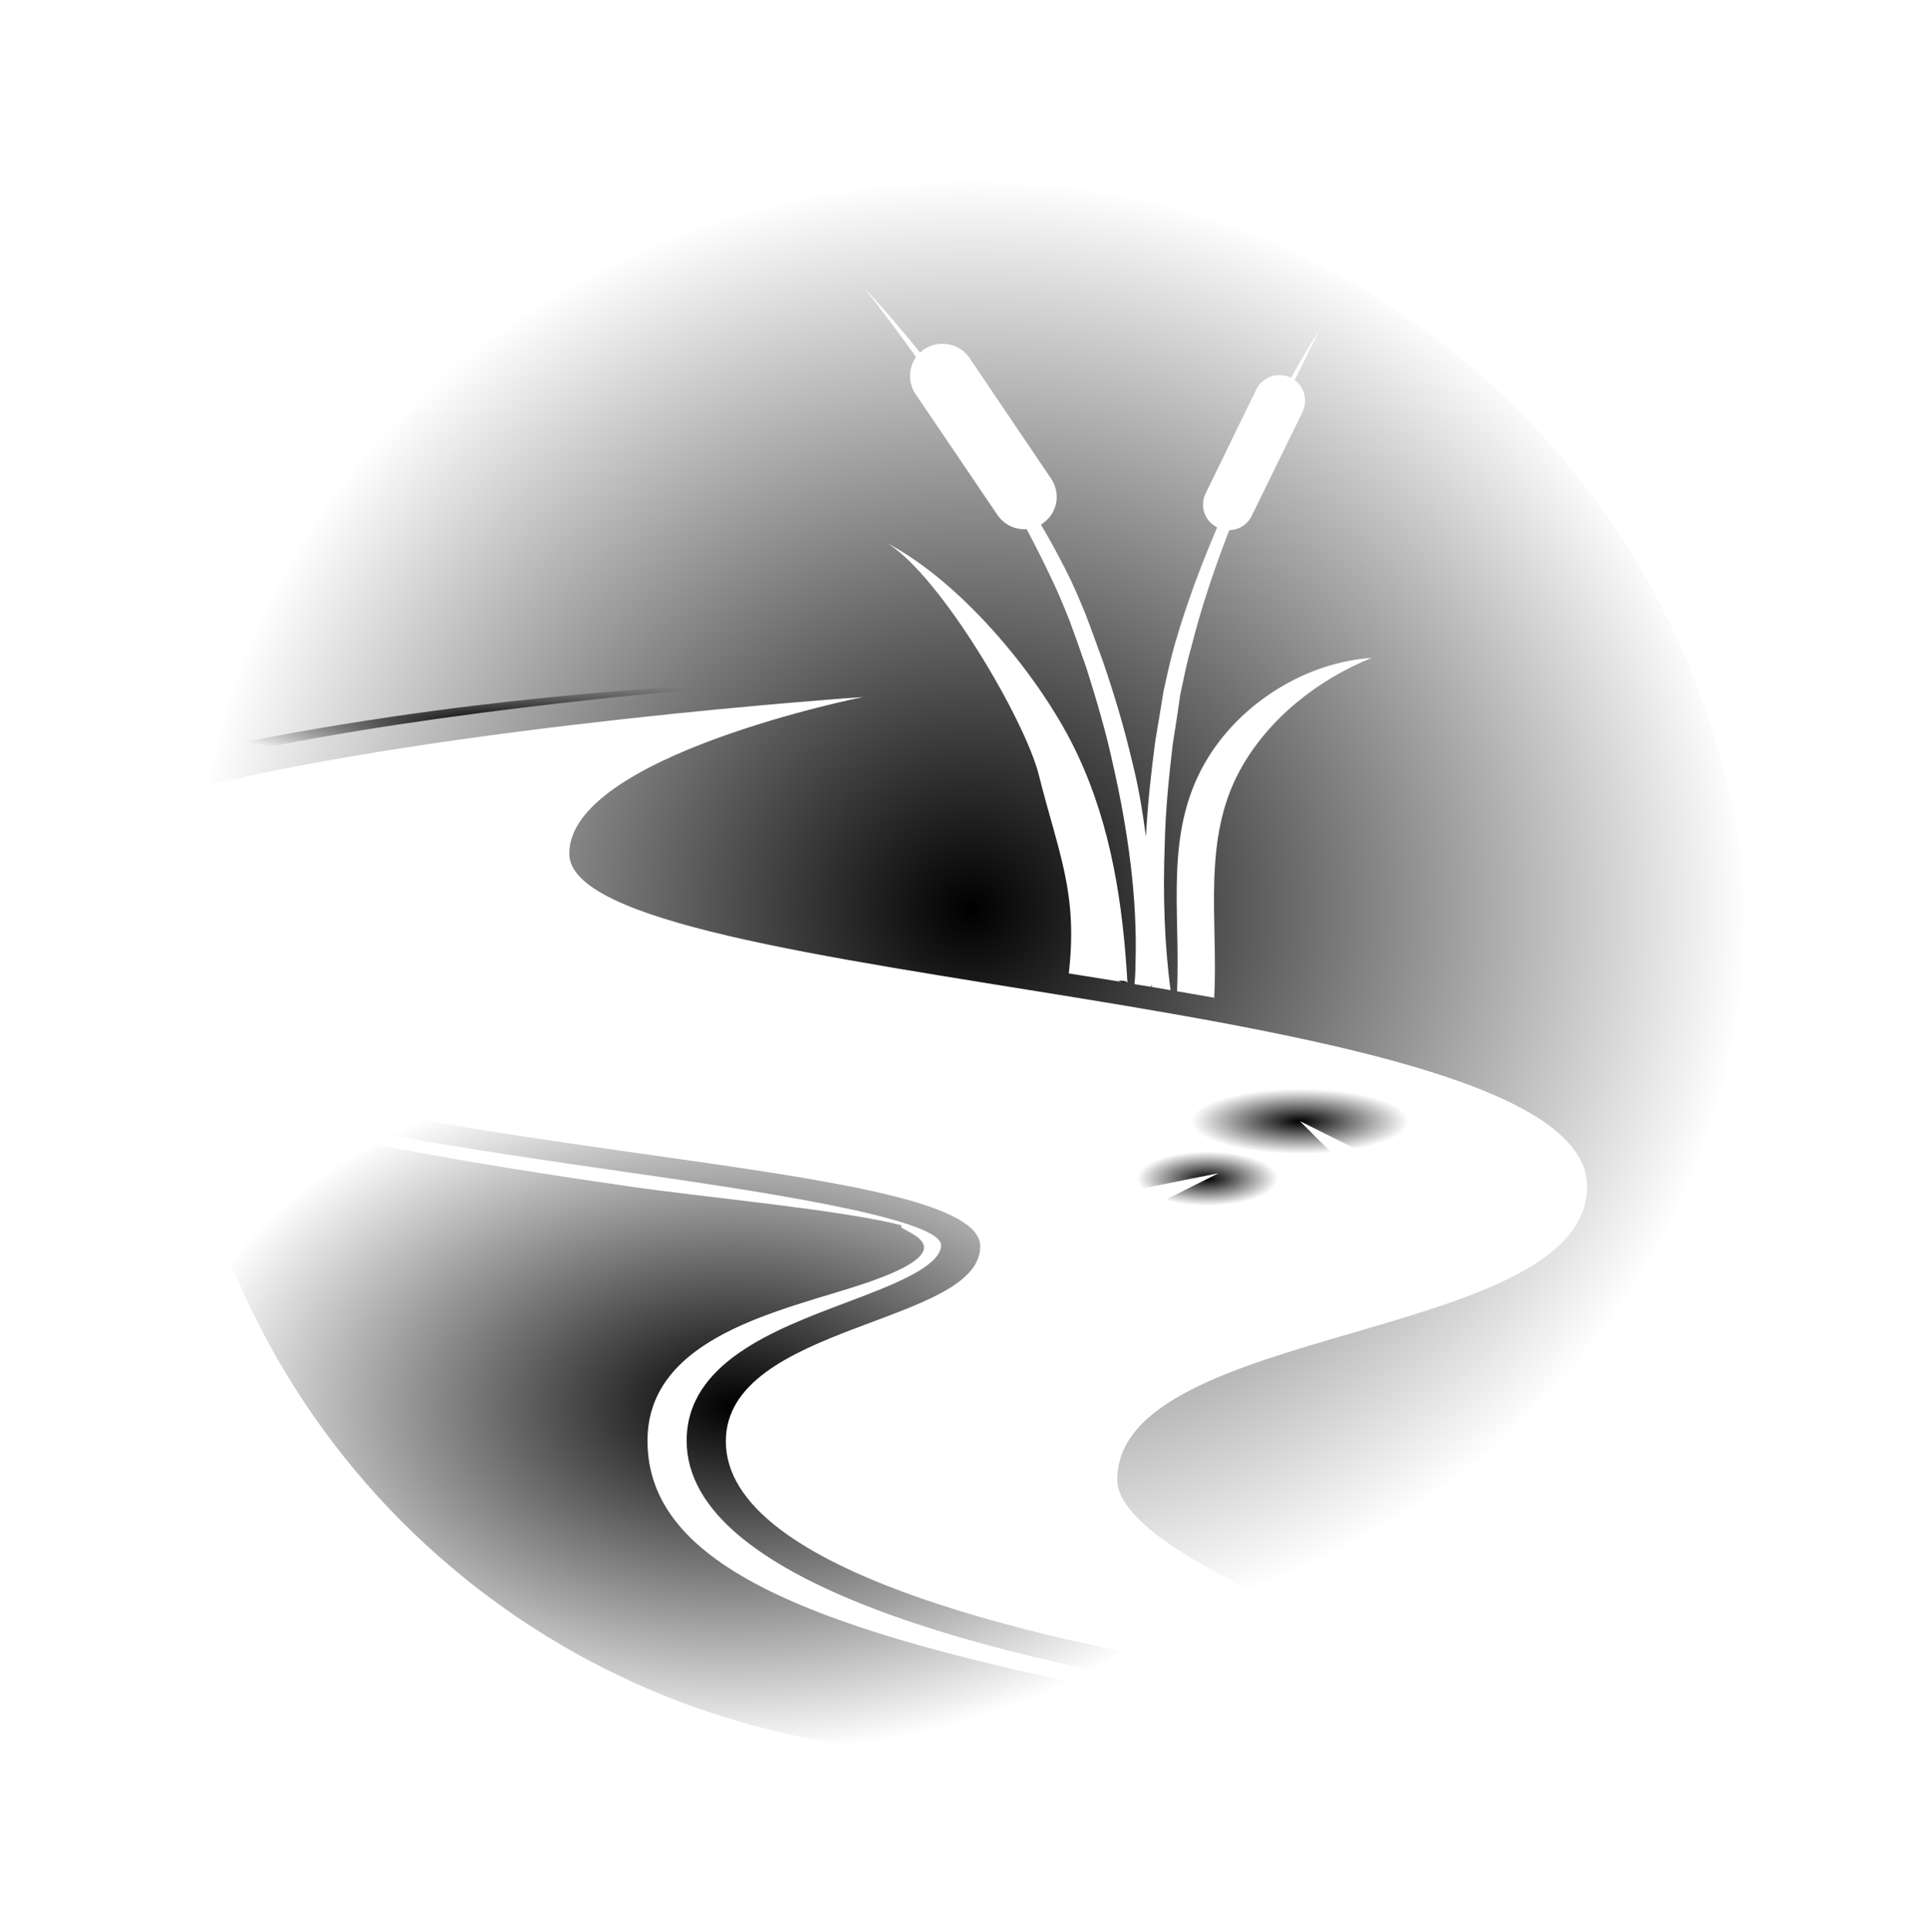 <?xml version="1.0" encoding="UTF-8" standalone="no"?>
<svg
   xmlns:dc="http://purl.org/dc/elements/1.1/"
   xmlns:cc="http://creativecommons.org/ns#"
   xmlns:rdf="http://www.w3.org/1999/02/22-rdf-syntax-ns#"
   xmlns:svg="http://www.w3.org/2000/svg"
   xmlns="http://www.w3.org/2000/svg"
   xmlns:xlink="http://www.w3.org/1999/xlink"
   xmlns:sodipodi="http://sodipodi.sourceforge.net/DTD/sodipodi-0.dtd"
   xmlns:inkscape="http://www.inkscape.org/namespaces/inkscape"
   version="1.1"
   x="0px"
   y="0px"
   viewBox="0 0 107.71 108"
   enable-background="new 0 0 100 100"
   xml:space="preserve"
   id="svg2"
   inkscape:version="0.91 r"
   sodipodi:docname="noun_22411_cc.svg"
   width="107.71"
   height="108"><defs
     id="defs22"><linearGradient
       inkscape:collect="always"
       id="linearGradient4152"><stop
         style="stop-color:#000000;stop-opacity:1;"
         offset="0"
         id="stop4154" /><stop
         style="stop-color:#000000;stop-opacity:0;"
         offset="1"
         id="stop4156" /></linearGradient><radialGradient
       inkscape:collect="always"
       xlink:href="#linearGradient4152"
       id="radialGradient4182"
       cx="24.345"
       cy="36.315"
       fx="24.345"
       fy="36.315"
       r="16.855"
       gradientTransform="matrix(1,0,0,0.135,3.71,35.413)"
       gradientUnits="userSpaceOnUse" /><radialGradient
       inkscape:collect="always"
       xlink:href="#linearGradient4152"
       id="radialGradient4184"
       cx="59.068"
       cy="50.885"
       fx="59.068"
       fy="50.885"
       r="0.242"
       gradientTransform="matrix(1,0,0,0.268,3.71,41.251)"
       gradientUnits="userSpaceOnUse" /><radialGradient
       inkscape:collect="always"
       xlink:href="#linearGradient4152"
       id="radialGradient4186"
       cx="50.56"
       cy="46.84"
       fx="50.56"
       fy="46.84"
       r="43.44"
       gradientTransform="matrix(1,0,0,0.94,3.71,6.804)"
       gradientUnits="userSpaceOnUse" /><radialGradient
       inkscape:collect="always"
       xlink:href="#linearGradient4152"
       id="radialGradient4188"
       cx="68.955"
       cy="58.669"
       fx="68.955"
       fy="58.669"
       r="6.075"
       gradientTransform="matrix(1,0,0,0.3,3.71,45.088)"
       gradientUnits="userSpaceOnUse" /><radialGradient
       inkscape:collect="always"
       xlink:href="#linearGradient4152"
       id="radialGradient4190"
       cx="63.78"
       cy="61.89"
       fx="63.78"
       fy="61.89"
       r="3.95"
       gradientTransform="matrix(1,0,0,0.385,3.71,42.064)"
       gradientUnits="userSpaceOnUse" /><radialGradient
       inkscape:collect="always"
       xlink:href="#linearGradient4152"
       id="radialGradient4192"
       cx="37.335"
       cy="74.62"
       fx="37.335"
       fy="74.62"
       r="31.045"
       gradientTransform="matrix(1,0,0,0.624,3.71,32.038)"
       gradientUnits="userSpaceOnUse" /></defs><sodipodi:namedview
     pagecolor="#ffffff"
     bordercolor="#666666"
     borderopacity="1"
     objecttolerance="10"
     gridtolerance="10"
     guidetolerance="10"
     inkscape:pageopacity="0"
     inkscape:pageshadow="2"
     inkscape:window-width="1366"
     inkscape:window-height="716"
     id="namedview20"
     showgrid="false"
     fit-margin-top="10"
     fit-margin-left="10"
     fit-margin-right="10"
     fit-margin-bottom="10"
     inkscape:zoom="3.776"
     inkscape:cx="27.457526"
     inkscape:cy="44.127799"
     inkscape:window-x="0"
     inkscape:window-y="0"
     inkscape:window-maximized="1"
     inkscape:current-layer="svg2" /><path
     d="m 52.6,69.61 c 0,-1.551 -11.08,-3.15 -17.709,-4.101 -8.24,-1.189 -17.48,-2.52 -24.67,-4.84 0.03,0.24 0.07,0.47 0.11,0.71 7.3,2.23 16.35,3.72 24.77,4.94 4.58,0.66 11.91,1.31 15.32,2.189 -0.66,0.26 4.37,1.09 -2.19,3.28 -4.41,1.47 -12.04,2.88 -12.04,8.76 0,6.98 9.12,10.69 27.35,14.22 1.55,0.301 3.1,0.57 4.63,0.801 C 63.64,97.14 58.78,98 53.71,98 31.92,98 13.84,82.33 10.33,61.54 10.29,61.3 10.25,61 10.22,61 l -0.01,0 C 10.13,60 10.06,59.78 10,59.24 c 15.77,5.68 44.79,5.79 44.79,10.439 0,4.38 -14.22,4.34 -14.22,10.9 0,7.28 17.61,11.32 31.52,13.4 -0.75,0.359 -1.51,0.68 -2.29,0.979 -14.16,-2.18 -31.42,-6.47 -31.42,-14.41 0,-4.37 4.93,-6.22 8.9,-7.72 2.49,-0.938 5.32,-1.998 5.32,-3.218 z"
     id="path4"
     style="fill:url(#radialGradient4192);fill-opacity:1"
     inkscape:connector-curvature="0" /><path
     d="m 67.5,64.37 c 2.18,0 3.94,0.68 3.94,1.52 0,0.841 -1.761,1.521 -3.94,1.521 -0.9,0 -1.75,-0.12 -2.4,-0.311 l 3.011,-1.51 -4.29,0.86 c -0.19,-0.17 -0.28,-0.37 -0.28,-0.561 C 63.54,65.05 65.32,64.37 67.5,64.37 Z"
     id="path6"
     style="fill:url(#radialGradient4190);fill-opacity:1"
     inkscape:connector-curvature="0" /><path
     d="m 75.79,64.24 -3.13,-1.561 1.75,1.75 c -0.561,0.04 -1.141,0.061 -1.75,0.061 -3.351,0 -6.07,-0.811 -6.07,-1.811 0,-1.01 2.72,-1.83 6.07,-1.83 3.359,0 6.08,0.82 6.08,1.83 0,0.661 -1.18,1.241 -2.95,1.561 z"
     id="path8"
     style="fill:url(#radialGradient4188);fill-opacity:1"
     inkscape:connector-curvature="0" /><path
     d="m 53.71,10 c -20.13,0 -37.1,13.52 -42.34,31.97 -0.06,0.21 -0.11,0.42 -0.17,0.62 -0.13,0.5 -0.26,1 -0.37,1.5 14.18,-3.54 37.4,-5.12 37.4,-5.12 0,0 -16.41,3.28 -16.41,8.75 0,7.66 56.89,7.66 56.89,18.6 0,8.75 -26.26,7.66 -26.26,16.41 0,2.85 7.14,6.3 13.979,8.949 C 89.19,83.98 97.71,69.98 97.71,54 c 0,-24.3 -19.7,-44 -44,-44 z m 9.08,44.91 c -1.01,-0.16 -2.03,-0.33 -3.05,-0.49 0.52,-4.51 -0.57,-6.7 -1.67,-11.08 -0.771,-3.09 -5.49,-11.13 -8.471,-12.97 4.29,2.27 8.721,7.69 10.66,11.88 1.851,3.97 2.51,8.29 2.76,12.7 C 63.01,54.79 62.11,54.78 62.79,54.91 Z m 2.64,0.449 c -0.35,-0.06 -0.689,-0.119 -1.04,-0.18 -0.01,-0.06 -0.02,-0.13 -0.029,-0.2 0.01,0.06 0,0.12 -0.021,0.19 -0.3,-0.04 -0.61,-0.1 -0.93,-0.15 0.04,-0.399 0.06,-0.79 0.06,-1.2 0.11,-3.55 -0.41,-7.34 -1.25,-11.04 -0.399,-1.86 -0.939,-3.68 -1.5,-5.45 -0.31,-0.89 -0.62,-1.77 -0.939,-2.64 -0.34,-0.84 -0.681,-1.68 -1.07,-2.47 -0.43,-0.91 -0.88,-1.8 -1.33,-2.64 -0.05,0.01 -0.08,0.01 -0.13,0.01 -0.58,0 -1.14,-0.28 -1.5,-0.8 l -4.57,-6.75 c -0.45,-0.65 -0.399,-1.48 0.021,-2.08 -0.51,-0.71 -0.971,-1.34 -1.37,-1.87 -0.771,-1.03 -1.31,-1.72 -1.51,-1.98 0.32,0.33 1.48,1.6 3.11,3.6 0.07,-0.07 0.15,-0.13 0.23,-0.19 0.31,-0.2 0.67,-0.3 1.02,-0.3 0.58,0 1.15,0.27 1.5,0.78 l 4.57,6.76 c 0.56,0.83 0.35,1.95 -0.48,2.51 -0.029,0.02 -0.05,0.05 -0.09,0.06 0.48,0.8 0.92,1.62 1.36,2.48 0.42,0.81 0.78,1.66 1.14,2.54 0.33,0.86 0.641,1.75 0.971,2.64 0.619,1.81 1.18,3.67 1.619,5.55 0.36,1.4 0.591,2.83 0.78,4.24 0.09,-1.8 0.29,-3.58 0.521,-5.34 0.159,-0.93 0.31,-1.86 0.46,-2.78 0.199,-0.92 0.399,-1.83 0.649,-2.7 0.681,-2.34 1.511,-4.51 2.351,-6.47 -0.71,-0.36 -0.99,-1.21 -0.641,-1.91 l 2.83,-5.81 c 0.25,-0.51 0.771,-0.8 1.29,-0.8 0.22,0 0.431,0.04 0.641,0.14 0,0 0.01,0 0.01,0.01 0.89,-1.59 1.51,-2.56 1.649,-2.78 -0.09,0.18 -0.51,1 -1.149,2.32 -0.09,0.19 -0.19,0.38 -0.3,0.59 0.55,0.4 0.75,1.14 0.439,1.79 l -2.83,5.79 c -0.25,0.51 -0.729,0.8 -1.26,0.81 -0.78,2.01 -1.54,4.21 -2.13,6.56 -0.25,0.86 -0.42,1.74 -0.61,2.63 -0.13,0.91 -0.27,1.84 -0.42,2.77 -0.22,1.85 -0.41,3.74 -0.45,5.64 C 65,49.98 65.08,52.73 65.43,55.359 Z M 69.32,43.04 C 67.16,46.98 68.099,51.5 67.87,55.779 67.19,55.66 66.49,55.54 65.79,55.42 66.01,50.88 65,46.4 67.56,42.3 c 1.931,-3.08 5.471,-5.27 9.11,-5.52 -3,1.21 -5.78,3.4 -7.35,6.26 z"
     id="path10"
     style="fill:url(#radialGradient4186);fill-opacity:1"
     inkscape:connector-curvature="0" /><path
     d="M 63.02,54.95 C 62.941,54.94 62.871,54.93 62.791,54.91 62.11,54.78 63.01,54.79 63.02,54.95 Z"
     id="path12"
     style="fill:url(#radialGradient4184);fill-opacity:1"
     inkscape:connector-curvature="0" /><path
     d="m 21.97,40.06 c -4.13,0.61 -7.63,1.25 -10.6,1.91 -0.06,0.21 -0.11,0.42 -0.17,0.62 C 22.11,40 37,38.63 44.91,38.04 c 0,0 -10.92,0.24 -22.94,2.02 z"
     id="path14"
     style="fill:url(#radialGradient4182);fill-opacity:1"
     inkscape:connector-curvature="0" /></svg>
